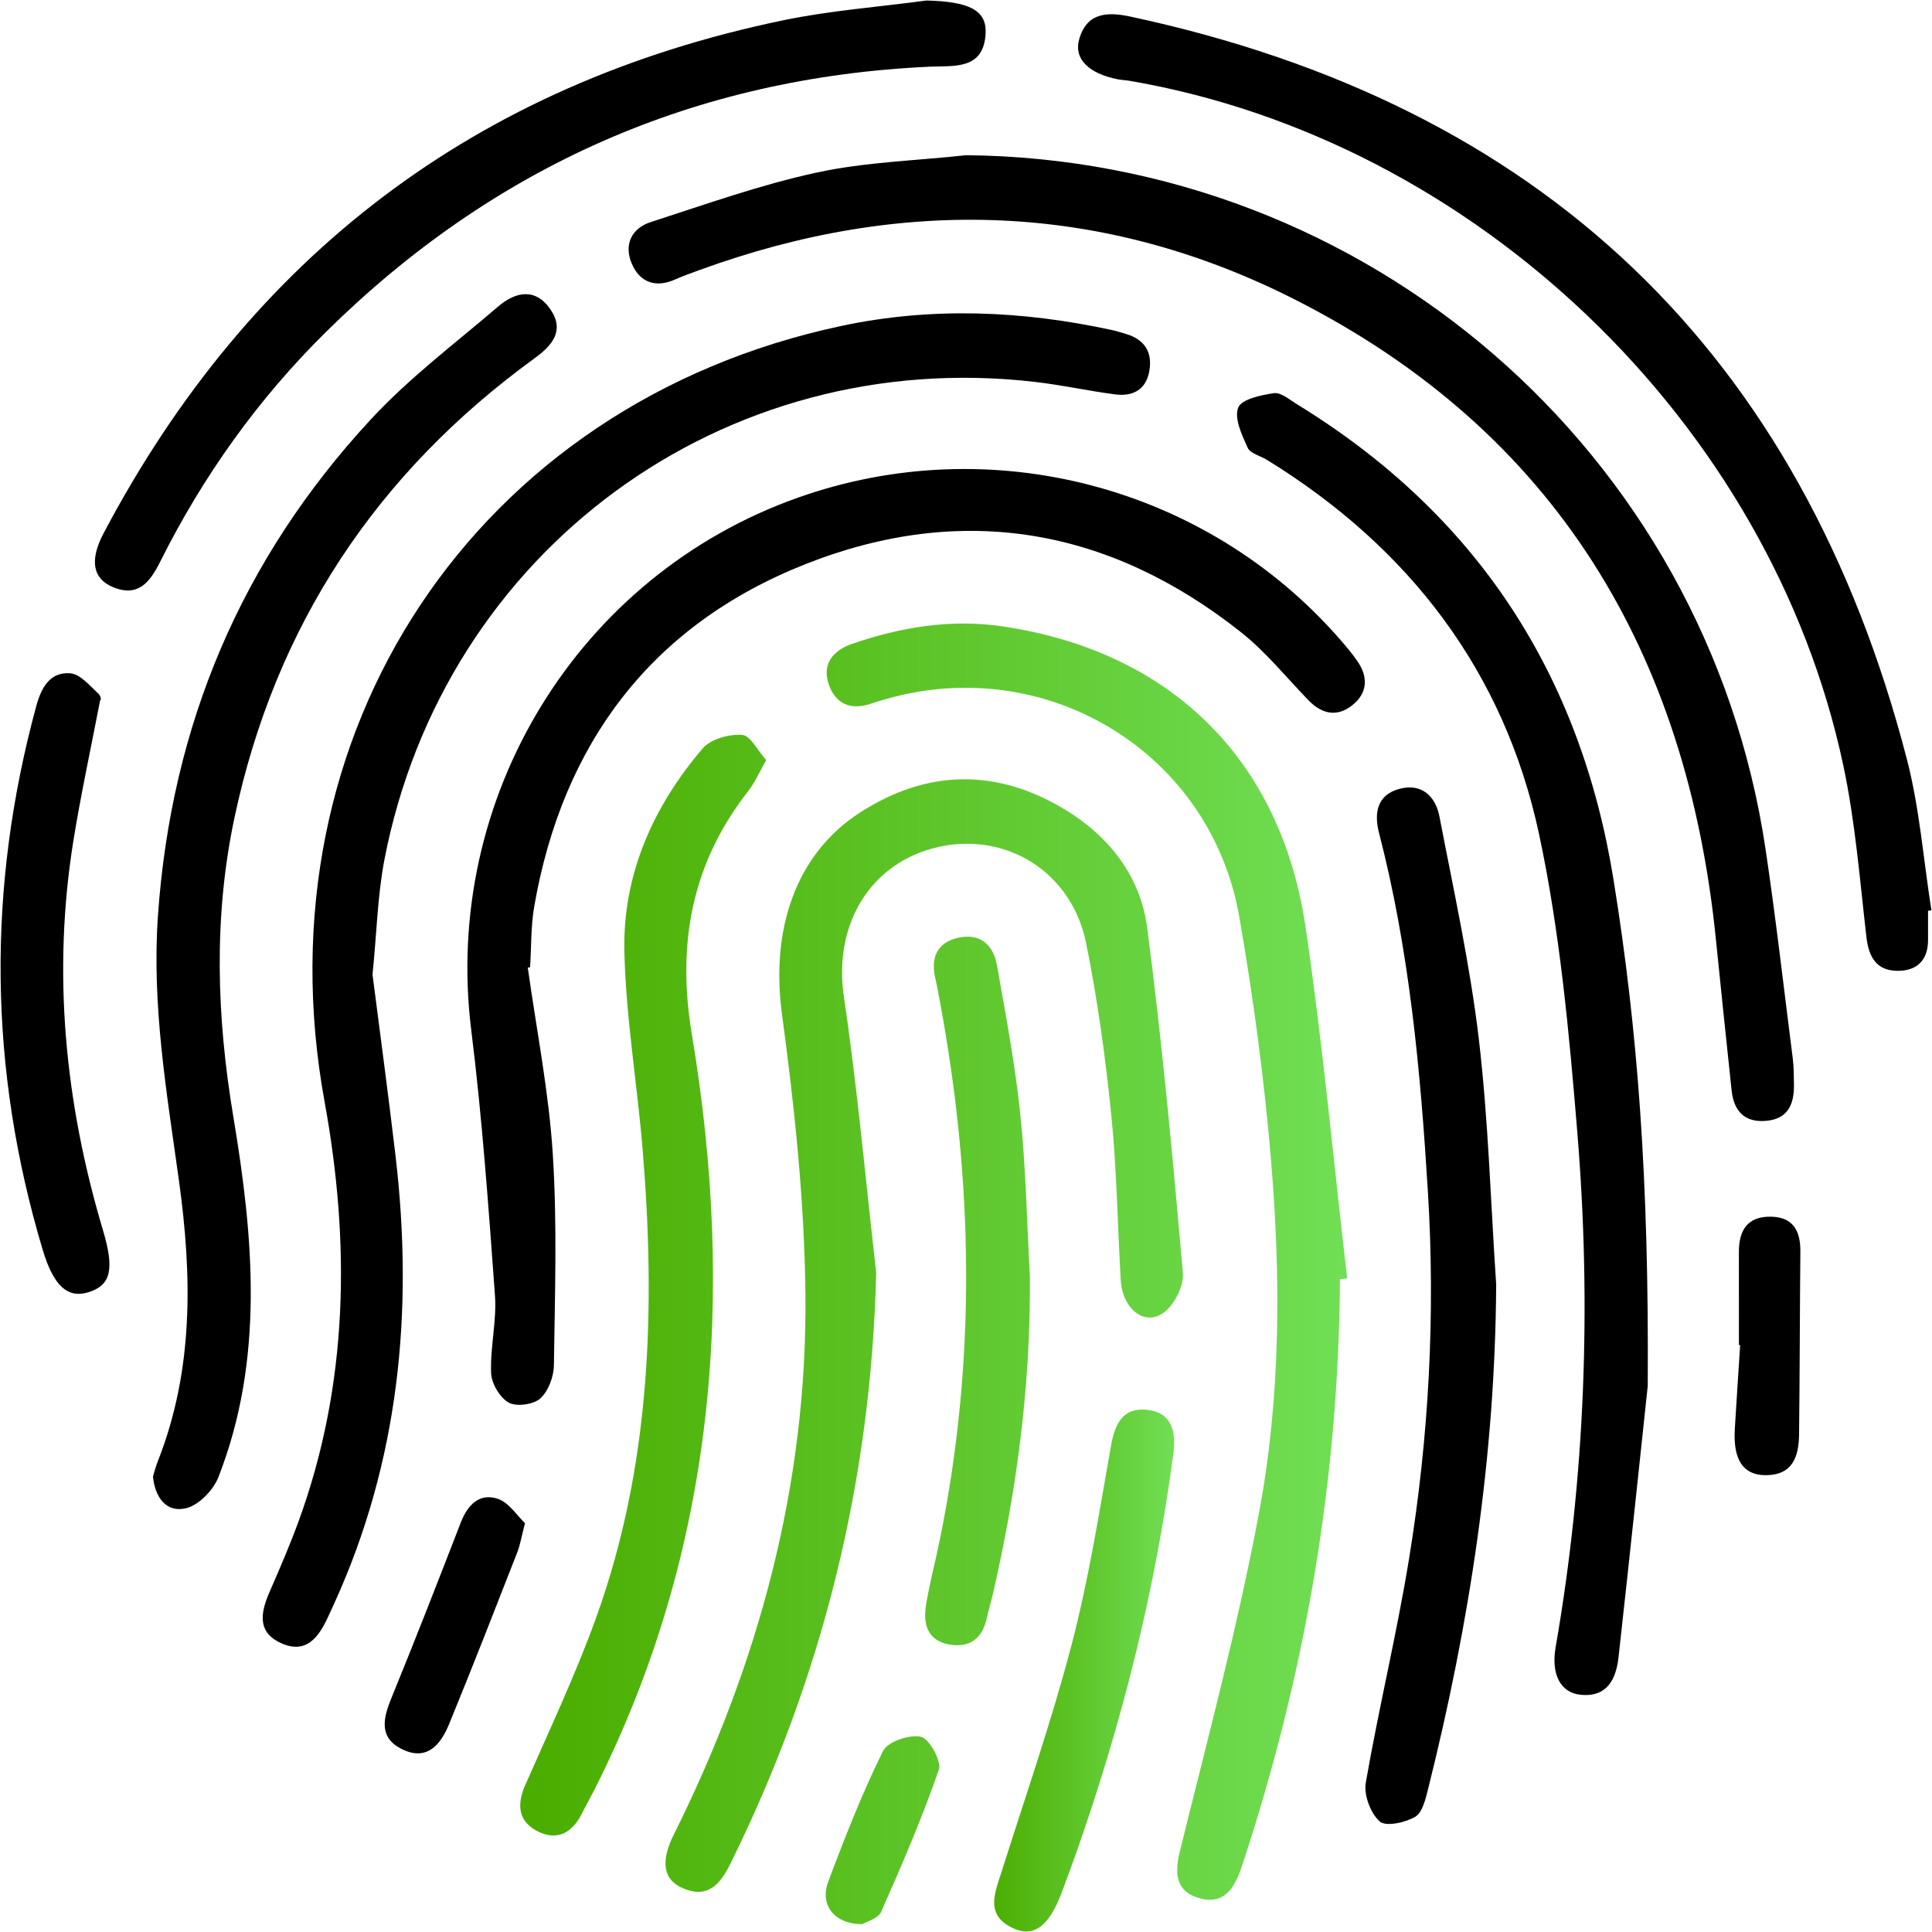<?xml version="1.0" encoding="UTF-8"?>
<svg width="60px" height="60px" viewBox="0 0 60 60" version="1.1" xmlns="http://www.w3.org/2000/svg" xmlns:xlink="http://www.w3.org/1999/xlink">
    <!-- Generator: Sketch 46.2 (44496) - http://www.bohemiancoding.com/sketch -->
    <title>noun_1095767_cc</title>
    <desc>Created with Sketch.</desc>
    <defs>
        <linearGradient x1="2.214%" y1="58.57%" x2="100%" y2="58.57%" id="linearGradient-1">
            <stop stop-color="#4BAD00" offset="0%"></stop>
            <stop stop-color="#71DF55" offset="100%"></stop>
        </linearGradient>
    </defs>
    <g id="Our-Panel" stroke="none" stroke-width="1" fill="none" fill-rule="evenodd">
        <g id="03-Our-panel" transform="translate(-945, -1309)" fill-rule="nonzero">
            <g id="noun_1095767_cc" transform="translate(945, 1309)">
                <path d="M11.569,30.266 C11.797,32.054 12.06,33.982 12.286,35.915 C12.847,40.715 12.398,45.378 10.368,49.823 C10.305,49.96 10.242,50.095 10.18,50.231 C9.892,50.854 9.502,51.379 8.731,51.03 C7.965,50.684 8.1,50.058 8.378,49.424 C8.69,48.71 8.999,47.993 9.266,47.264 C10.831,42.994 10.879,38.595 10.079,34.208 C7.994,22.774 14.76,12.537 26.135,10.121 C28.934,9.526 31.739,9.644 34.529,10.249 C34.675,10.28 34.818,10.327 34.961,10.369 C35.547,10.54 35.798,10.936 35.692,11.528 C35.588,12.113 35.168,12.319 34.63,12.248 C33.799,12.14 32.977,11.956 32.145,11.861 C22.471,10.737 13.789,17.104 11.937,26.705 C11.725,27.818 11.7,28.968 11.569,30.266 Z" id="Shape" fill="#000000"></path>
                <path d="M27.211,39.524 C27.056,45.995 25.542,52.084 22.695,57.855 C22.394,58.465 22.024,58.973 21.239,58.654 C20.6,58.396 20.498,57.833 20.926,56.974 C23.561,51.682 25.079,46.094 25.013,40.169 C24.982,37.271 24.672,34.362 24.284,31.484 C23.936,28.908 24.683,26.54 26.71,25.233 C28.789,23.892 30.95,23.853 33.079,25.144 C34.455,25.979 35.42,27.228 35.626,28.805 C36.093,32.37 36.423,35.952 36.736,39.532 C36.772,39.937 36.465,40.538 36.125,40.775 C35.528,41.197 34.857,40.636 34.805,39.747 C34.706,38.037 34.684,36.322 34.511,34.623 C34.33,32.835 34.087,31.046 33.73,29.287 C33.281,27.082 31.259,25.829 29.144,26.303 C27.014,26.783 25.876,28.726 26.208,30.955 C26.628,33.798 26.884,36.667 27.211,39.524 Z M41.614,39.73 C41.575,45.964 40.53,52.031 38.572,57.944 C38.354,58.601 38.043,59.174 37.246,58.95 C36.537,58.748 36.464,58.218 36.638,57.511 C37.505,53.993 38.448,50.486 39.11,46.927 C39.777,43.342 39.777,39.683 39.475,36.052 C39.262,33.517 38.925,30.98 38.487,28.473 C37.604,23.393 32.542,20.296 27.56,21.697 C27.386,21.746 27.213,21.796 27.042,21.855 C26.419,22.066 25.947,21.859 25.74,21.259 C25.522,20.63 25.864,20.205 26.445,20.002 C27.968,19.473 29.542,19.215 31.144,19.454 C36.35,20.227 39.78,23.577 40.548,28.803 C41.08,32.42 41.415,36.067 41.838,39.7 C41.764,39.71 41.688,39.721 41.614,39.73 Z M23.795,23.607 C23.568,24.004 23.44,24.308 23.245,24.558 C21.481,26.802 21.018,29.311 21.484,32.107 C22.837,40.208 22.234,48.079 18.483,55.537 C18.346,55.805 18.198,56.067 18.063,56.336 C17.778,56.9 17.326,57.172 16.736,56.892 C16.114,56.599 16.03,56.082 16.306,55.451 C17.065,53.719 17.875,52.01 18.514,50.236 C20.209,45.539 20.362,40.662 19.962,35.748 C19.793,33.686 19.441,31.632 19.391,29.572 C19.332,27.175 20.275,25.054 21.825,23.24 C22.075,22.95 22.643,22.795 23.047,22.823 C23.305,22.842 23.531,23.313 23.795,23.607 Z M31.984,39.638 C32.013,42.997 31.58,46.289 30.824,49.549 C30.769,49.784 30.697,50.013 30.648,50.247 C30.51,50.887 30.113,51.185 29.476,51.071 C28.786,50.943 28.664,50.414 28.76,49.833 C28.872,49.154 29.052,48.485 29.189,47.809 C30.327,42.235 30.226,36.657 29.185,31.08 C29.14,30.845 29.1,30.608 29.045,30.375 C28.902,29.749 29.096,29.281 29.734,29.129 C30.423,28.962 30.85,29.33 30.964,29.988 C31.234,31.522 31.527,33.059 31.687,34.606 C31.86,36.275 31.891,37.961 31.984,39.638 Z M26.779,59.755 C25.91,59.76 25.452,59.156 25.721,58.441 C26.235,57.067 26.774,55.695 27.421,54.382 C27.566,54.089 28.246,53.857 28.601,53.937 C28.864,53.999 29.249,54.697 29.155,54.965 C28.636,56.46 28.009,57.922 27.367,59.37 C27.271,59.587 26.902,59.681 26.779,59.755 Z" id="Combined-Shape" fill="url(#linearGradient-1)"></path>
                <path d="M30.005,4.82 C42.45,4.938 52.988,14.028 54.829,26.359 C55.152,28.523 55.399,30.7 55.676,32.87 C55.709,33.136 55.71,33.41 55.713,33.68 C55.721,34.287 55.534,34.756 54.836,34.81 C54.161,34.863 53.843,34.49 53.776,33.859 C53.613,32.306 53.448,30.757 53.292,29.204 C52.402,20.292 48.329,13.418 40.219,9.305 C34.24,6.271 28.021,6.089 21.725,8.386 C21.472,8.479 21.217,8.568 20.97,8.678 C20.363,8.95 19.875,8.772 19.625,8.198 C19.369,7.612 19.601,7.092 20.212,6.896 C21.92,6.345 23.62,5.735 25.368,5.358 C26.883,5.03 28.458,4.99 30.005,4.82 Z" id="Shape" fill="#000000"></path>
                <path d="M16.391,30.049 C16.66,31.977 17.044,33.9 17.167,35.836 C17.307,38.015 17.232,40.212 17.202,42.398 C17.197,42.755 17.03,43.203 16.778,43.432 C16.567,43.621 16.039,43.692 15.799,43.56 C15.522,43.403 15.263,42.965 15.252,42.641 C15.221,41.836 15.43,41.02 15.371,40.22 C15.17,37.471 14.975,34.721 14.635,31.991 C13.737,24.781 17.941,17.877 24.783,15.454 C30.754,13.338 37.437,15.08 41.6,19.84 C41.798,20.066 41.993,20.296 42.162,20.543 C42.5,21.037 42.466,21.53 41.995,21.903 C41.52,22.279 41.051,22.177 40.634,21.746 C39.946,21.035 39.315,20.249 38.546,19.639 C34.448,16.387 29.869,15.6 25.016,17.519 C20.231,19.411 17.472,23.086 16.591,28.152 C16.484,28.77 16.503,29.41 16.462,30.04 C16.44,30.041 16.414,30.045 16.391,30.049 Z" id="Shape" fill="#000000"></path>
                <path d="M51.172,43.042 C50.992,44.725 50.639,48.097 50.265,51.466 C50.189,52.145 49.912,52.721 49.077,52.631 C48.449,52.564 48.169,51.976 48.311,51.161 C49.231,45.863 49.425,40.523 48.986,35.178 C48.731,32.073 48.446,28.942 47.797,25.906 C46.714,20.846 43.758,16.999 39.348,14.283 C39.145,14.157 38.83,14.085 38.749,13.908 C38.569,13.512 38.325,12.995 38.453,12.66 C38.551,12.4 39.164,12.267 39.565,12.21 C39.783,12.181 40.049,12.413 40.278,12.554 C45.843,15.963 49.083,20.917 50.114,27.346 C50.86,31.979 51.213,36.645 51.172,43.042 Z" id="Shape" fill="#000000"></path>
                <path d="M59.877,28.286 C59.877,28.587 59.877,28.886 59.877,29.187 C59.879,29.816 59.538,30.151 58.938,30.15 C58.278,30.149 58.036,29.73 57.963,29.099 C57.757,27.314 57.616,25.51 57.243,23.759 C54.974,13.113 45.796,4.349 35.081,2.51 C34.962,2.49 34.841,2.486 34.722,2.464 C33.815,2.288 33.344,1.83 33.513,1.226 C33.75,0.38 34.399,0.364 35.105,0.515 C47.875,3.254 55.936,10.931 59.219,23.573 C59.615,25.102 59.734,26.703 59.982,28.27 C59.947,28.275 59.913,28.28 59.877,28.286 Z" id="Shape" fill="#000000"></path>
                <path d="M4.75,45.855 C4.797,45.701 4.842,45.528 4.908,45.363 C6.02,42.532 5.965,39.612 5.558,36.667 C5.179,33.937 4.71,31.229 4.905,28.439 C5.318,22.523 7.493,17.375 11.504,13.038 C12.697,11.746 14.127,10.67 15.47,9.52 C16.013,9.055 16.634,8.928 17.099,9.615 C17.543,10.271 17.146,10.73 16.612,11.119 C11.69,14.69 8.549,19.432 7.282,25.392 C6.626,28.489 6.728,31.58 7.248,34.691 C7.874,38.441 8.215,42.21 6.783,45.874 C6.626,46.276 6.179,46.74 5.783,46.838 C5.17,46.99 4.815,46.51 4.75,45.855 Z" id="Shape" fill="#000000"></path>
                <path d="M28.77,0.016 C30.071,0.046 30.638,0.307 30.61,1.017 C30.563,2.183 29.626,2.037 28.872,2.071 C21.56,2.405 15.316,5.18 10.12,10.312 C8.01,12.395 6.303,14.789 4.975,17.444 C4.668,18.057 4.305,18.558 3.52,18.239 C2.881,17.978 2.77,17.405 3.221,16.553 C7.767,7.954 14.783,2.61 24.319,0.631 C25.78,0.327 27.284,0.217 28.77,0.016 Z" id="Shape" fill="#000000"></path>
                <path d="M46.465,39.886 C46.437,45.213 45.638,50.418 44.351,55.557 C44.273,55.87 44.175,56.29 43.949,56.423 C43.638,56.605 43.034,56.735 42.847,56.566 C42.562,56.309 42.349,55.743 42.416,55.362 C42.821,53.032 43.383,50.726 43.762,48.393 C44.377,44.621 44.58,40.818 44.344,36.997 C44.114,33.25 43.773,29.521 42.828,25.872 C42.668,25.257 42.761,24.685 43.463,24.498 C44.153,24.315 44.583,24.73 44.703,25.357 C45.145,27.652 45.649,29.94 45.925,32.255 C46.223,34.786 46.294,37.343 46.465,39.886 Z" id="Shape" fill="#000000"></path>
                <path d="M3.115,21.721 C2.802,23.341 2.504,24.716 2.28,26.105 C1.621,30.209 2.015,34.24 3.198,38.206 C3.556,39.405 3.45,39.905 2.765,40.126 C2.104,40.339 1.662,39.942 1.321,38.797 C-0.353,33.194 -0.41,27.573 1.126,21.929 C1.283,21.352 1.553,20.861 2.182,20.91 C2.493,20.935 2.789,21.299 3.06,21.545 C3.151,21.629 3.14,21.822 3.115,21.721 Z" id="Shape" fill="#000000"></path>
                <path d="M36.442,45.125 C35.885,49.36 34.853,53.478 33.436,57.505 C33.288,57.93 33.131,58.351 32.973,58.773 C32.581,59.812 32.114,60.179 31.474,59.888 C30.578,59.478 30.897,58.788 31.109,58.117 C31.849,55.775 32.66,53.45 33.28,51.078 C33.809,49.054 34.137,46.973 34.501,44.91 C34.623,44.225 34.864,43.709 35.609,43.781 C36.382,43.857 36.53,44.444 36.442,45.125 Z" id="Shape" fill="url(#linearGradient-1)"></path>
                <path d="M16.304,47.303 C16.189,47.748 16.152,47.985 16.066,48.206 C15.367,49.991 14.674,51.775 13.946,53.546 C13.69,54.169 13.27,54.7 12.498,54.329 C11.745,53.966 11.9,53.356 12.165,52.711 C12.903,50.909 13.608,49.095 14.311,47.281 C14.521,46.739 14.888,46.357 15.458,46.546 C15.809,46.665 16.06,47.074 16.304,47.303 Z" id="Shape" fill="#000000"></path>
                <path d="M54.004,41.772 C54.004,40.811 54.005,39.85 54.003,38.888 C54.001,38.217 54.26,37.773 54.998,37.785 C55.691,37.799 55.917,38.23 55.912,38.864 C55.894,40.755 55.894,42.645 55.872,44.536 C55.865,45.226 55.683,45.815 54.826,45.813 C54.131,45.81 53.82,45.329 53.876,44.382 C53.928,43.511 53.986,42.644 54.042,41.775 C54.029,41.775 54.015,41.772 54.004,41.772 Z" id="Shape" fill="#000000"></path>
            </g>
        </g>
    </g>
</svg>